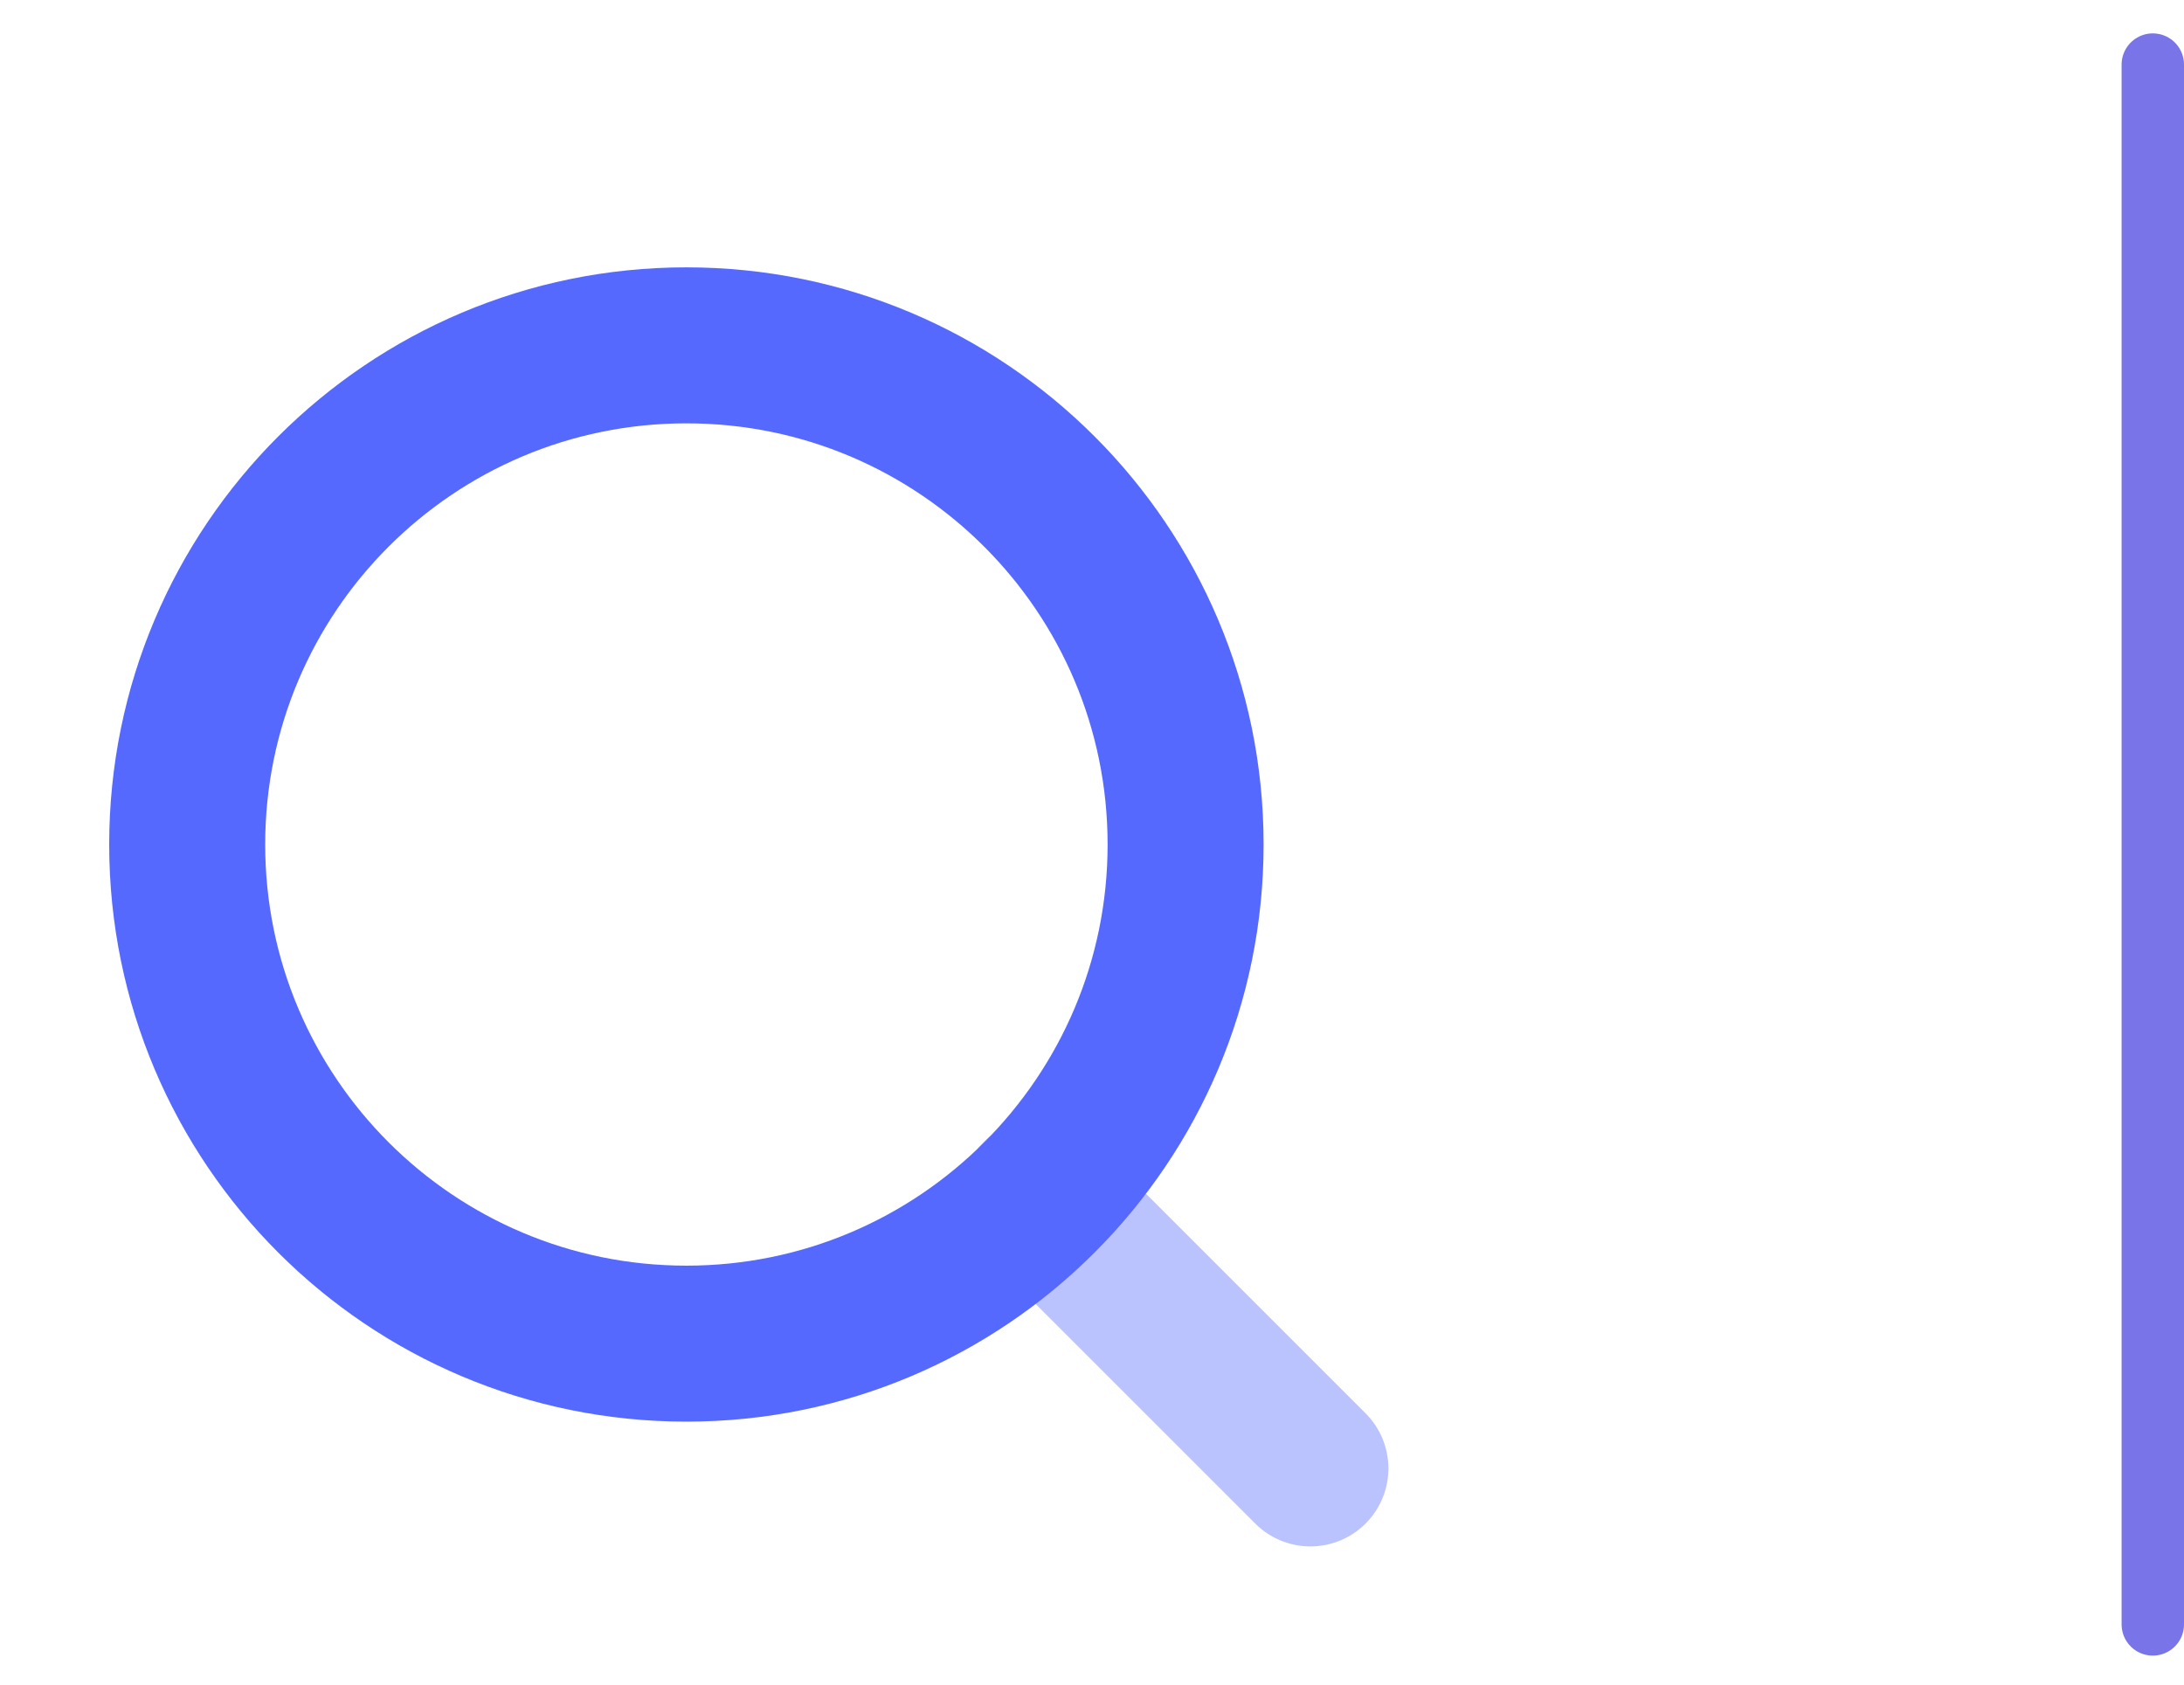 <svg width="35" height="27" viewBox="0 0 35 27" fill="none" xmlns="http://www.w3.org/2000/svg">
<path d="M11 21.535C15.418 21.535 19 17.953 19 13.535C19 9.117 15.418 5.535 11 5.535C6.582 5.535 3 9.117 3 13.535C3 17.953 6.582 21.535 11 21.535Z" stroke="#5669FF" stroke-width="2.5" stroke-linecap="round" stroke-linejoin="round"/>
<path opacity="0.4" d="M21 23.535L16.65 19.185" stroke="#5669FF" stroke-width="2.5" stroke-linecap="round" stroke-linejoin="round"/>
<line x1="34.5" y1="1.035" x2="34.5" y2="26.035" stroke="#7974E7" stroke-linecap="round"/>
</svg>
